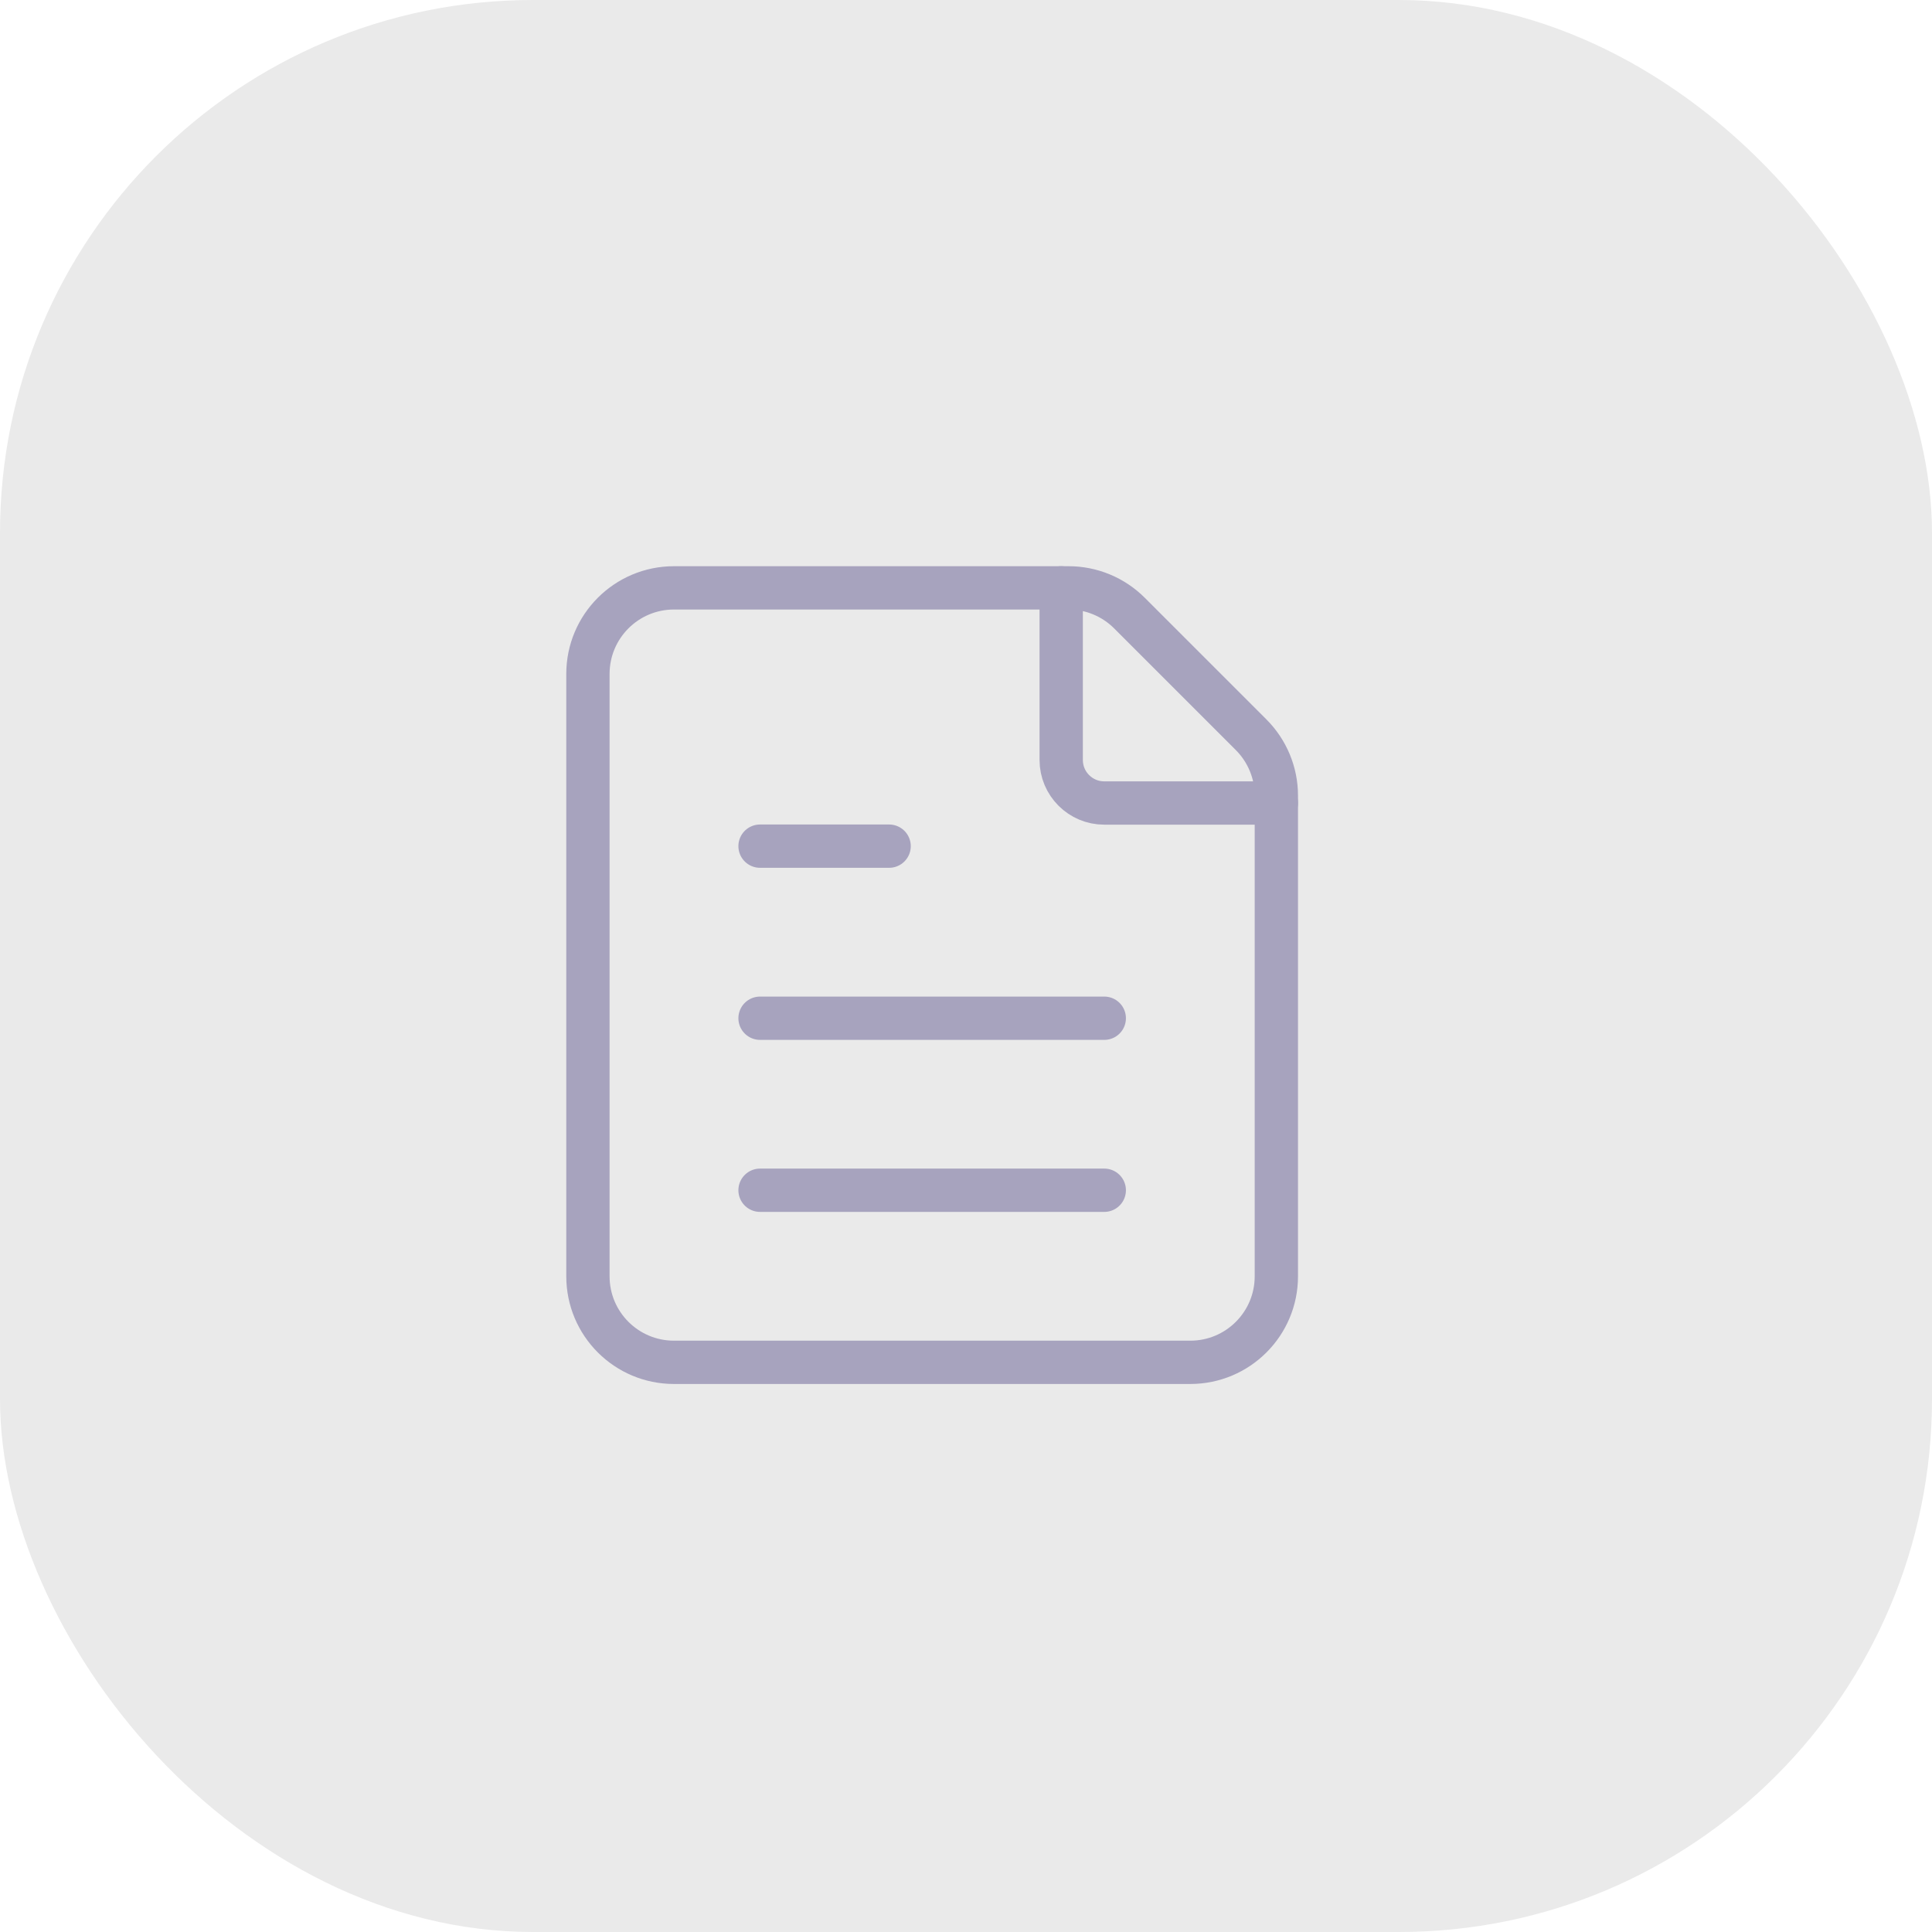 <svg width="58" height="58" viewBox="0 0 58 58" fill="none" xmlns="http://www.w3.org/2000/svg">
<rect width="58" height="58" rx="16" fill="#EAEAEA"/>
<path d="M22.817 30.568H33.151" stroke="#A7A3BE" stroke-width="1.3" stroke-linecap="round" stroke-linejoin="round"/>
<path d="M22.817 35.732H33.151" stroke="#A7A3BE" stroke-width="1.3" stroke-linecap="round" stroke-linejoin="round"/>
<path fill-rule="evenodd" clip-rule="evenodd" d="M20.234 17.648H32.081C32.766 17.648 33.423 17.921 33.907 18.405L37.56 22.058C38.044 22.543 38.317 23.2 38.317 23.885V38.315C38.317 39.742 37.161 40.898 35.734 40.898H20.234C18.806 40.898 17.65 39.742 17.65 38.315V20.232C17.65 18.805 18.806 17.648 20.234 17.648Z" stroke="#A7A3BE" stroke-width="1.3" stroke-linecap="round" stroke-linejoin="round"/>
<path d="M38.317 24.107H33.15C32.437 24.107 31.858 23.528 31.858 22.815V17.648" stroke="#A7A3BE" stroke-width="1.3" stroke-linecap="round" stroke-linejoin="round"/>
<path d="M22.817 25.402H26.692" stroke="#A7A3BE" stroke-width="1.3" stroke-linecap="round" stroke-linejoin="round"/>
</svg>
